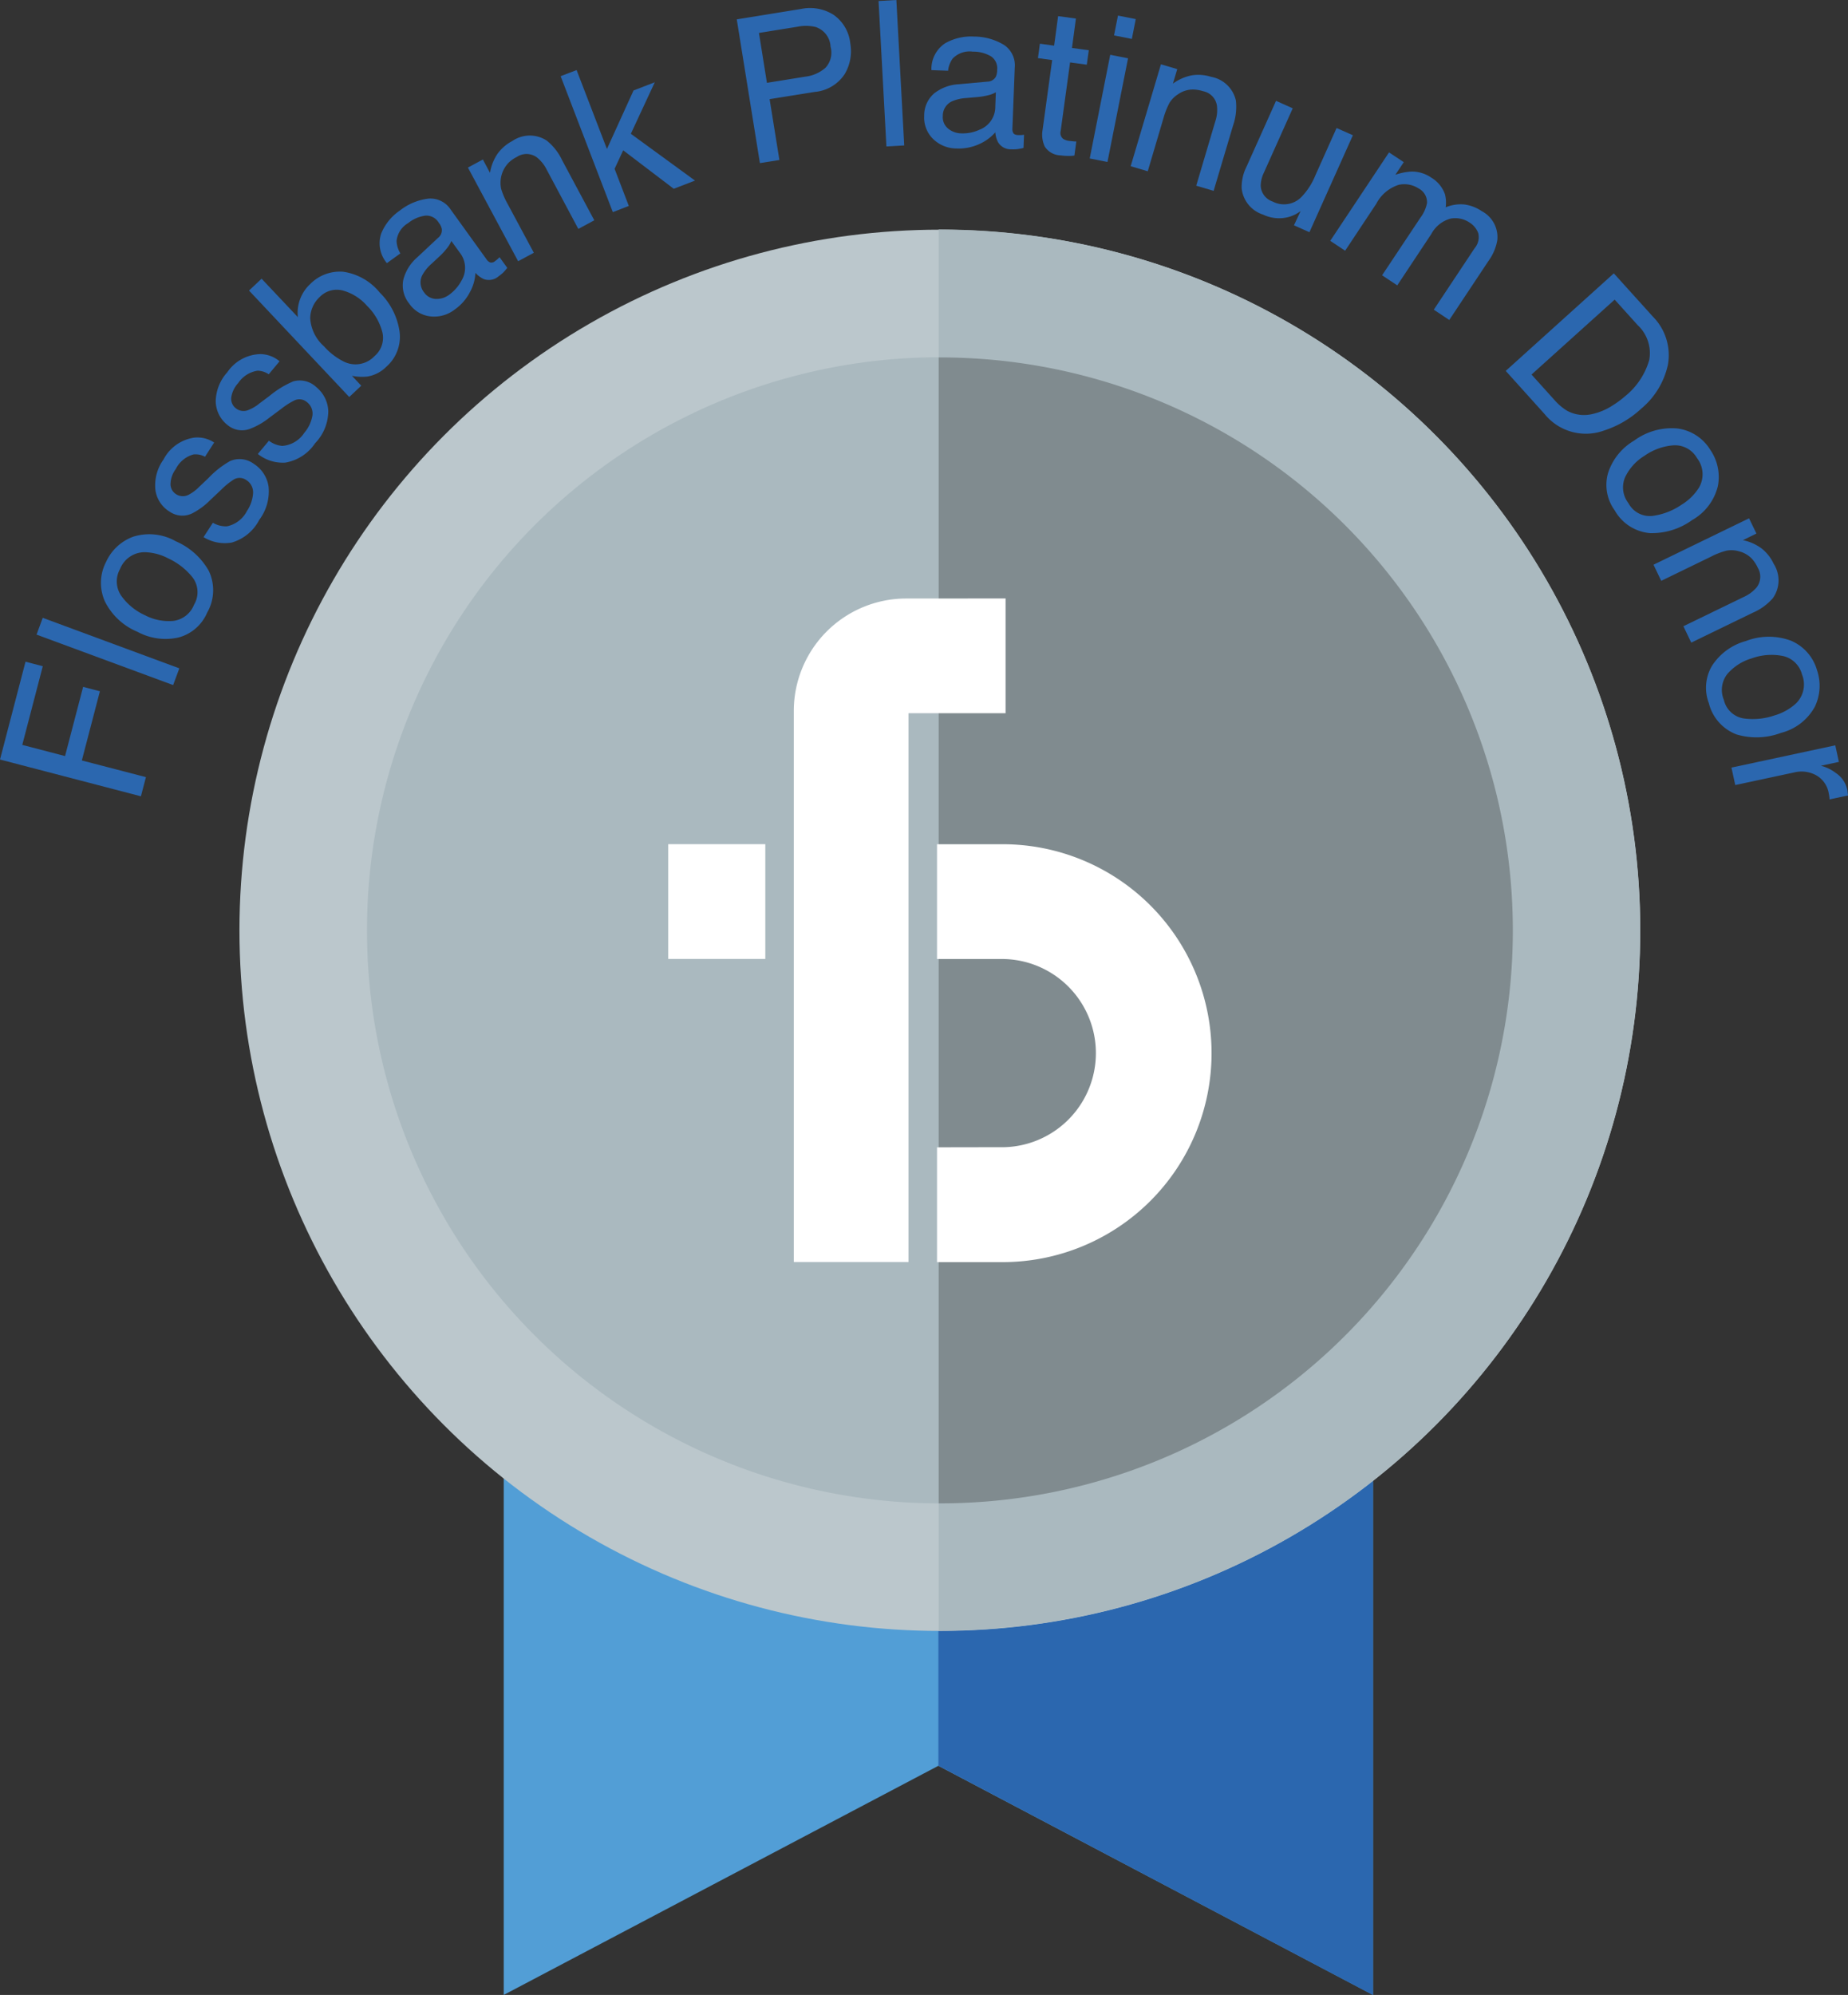 <svg id="Group_1261" data-name="Group 1261" xmlns="http://www.w3.org/2000/svg" width="119.482" height="128.943" viewBox="0 0 119.482 128.943">
  <rect x="0" y="0" width="119.482" height="128.943" fill="#333333" stroke="none"/>
  <path id="Path_833" data-name="Path 833" d="M142.027,54.7v47.4l28.1-14.809,28.1,14.809,0-47.4Z" transform="translate(-109.458 26.84)" fill="#529ed6"/>
  <path id="Path_834" data-name="Path 834" d="M176.548,54.7v47.4l-28.1-14.823V54.7Z" transform="translate(-87.777 26.848)" fill="#2b67af"/>
  <circle id="Ellipse_112" data-name="Ellipse 112" cx="45.285" cy="45.285" r="45.285" transform="translate(15.482 14.845)" fill="#bbc7cc"/>
  <path id="Path_835" data-name="Path 835" d="M193.808,84.735a45.26,45.26,0,0,1-45.28,45.285h-.074V39.455h.074A45.289,45.289,0,0,1,193.808,84.735Z" transform="translate(-87.764 -24.62)" fill="#aab9bf"/>
  <circle id="Ellipse_113" data-name="Ellipse 113" cx="37.041" cy="37.041" r="37.041" transform="translate(23.727 23.089)" fill="#aab9bf"/>
  <path id="Path_836" data-name="Path 836" d="M185.576,78.358a37.018,37.018,0,0,1-37.049,37.053h-.074V41.344h.074A37.025,37.025,0,0,1,185.576,78.358Z" transform="translate(-87.764 -18.242)" fill="#808b8f"/>
  <g id="Group_1258" data-name="Group 1258" transform="translate(43.201 38.685)">
    <path id="Path_837" data-name="Path 837" d="M148.429,68.129v7.418l4.245,0a13.5,13.5,0,0,0,0-27.01h-4.245v7.418s.831,0,4.188,0a6.083,6.083,0,0,1,0,12.166C149.26,68.121,148.429,68.129,148.429,68.129Z" transform="translate(-131.047 -32.656)" fill="#fff"/>
    <path id="Path_838" data-name="Path 838" d="M144.457,48.533v7.418h6.28V48.533Z" transform="translate(-144.457 -32.656)" fill="#fff"/>
    <path id="Path_839" data-name="Path 839" d="M160.006,44.9v7.418h-6.275V87.791h-7.418V52.165a7.267,7.267,0,0,1,7.26-7.26Z" transform="translate(-138.191 -44.905)" fill="#fff"/>
  </g>
  <g id="Group_1260" data-name="Group 1260">
    <g id="Group_1259" data-name="Group 1259">
      <path id="Path_840" data-name="Path 840" d="M134.585,52.162l1.65-6.324,1.116.293-1.326,5.085,2.766.722,1.168-4.472,1.085.284-1.168,4.472L144.02,53.3l-.324,1.238Z" transform="translate(-134.585 -3.07)" fill="#2b67af"/>
      <path id="Path_841" data-name="Path 841" d="M135.125,46.275l.4-1.085,8.831,3.265-.4,1.081Z" transform="translate(-132.762 -5.257)" fill="#2b67af"/>
      <path id="Path_842" data-name="Path 842" d="M138.175,44.117a3.464,3.464,0,0,1,2.74.3,4.482,4.482,0,0,1,2.127,1.9,2.907,2.907,0,0,1-.1,2.713,2.791,2.791,0,0,1-1.829,1.6,3.8,3.8,0,0,1-2.678-.363,4.1,4.1,0,0,1-2.109-1.974,2.937,2.937,0,0,1,.088-2.556A3.087,3.087,0,0,1,138.175,44.117Zm3.807,2.613a4.365,4.365,0,0,0-1.558-1.208,3.448,3.448,0,0,0-1.54-.4,1.717,1.717,0,0,0-1.575,1.09,1.635,1.635,0,0,0,.074,1.72,3.809,3.809,0,0,0,1.549,1.269,3.3,3.3,0,0,0,1.851.359,1.668,1.668,0,0,0,1.313-1.046A1.577,1.577,0,0,0,141.982,46.73Z" transform="translate(-129.549 -9.432)" fill="#2b67af"/>
      <path id="Path_843" data-name="Path 843" d="M140.61,48.035a1.673,1.673,0,0,0,.9.232,1.88,1.88,0,0,0,1.308-1,2.334,2.334,0,0,0,.39-1.116.938.938,0,0,0-.455-.888.744.744,0,0,0-.779-.031,4.784,4.784,0,0,0-.823.665l-.7.661a4.59,4.59,0,0,1-1.12.84,1.444,1.444,0,0,1-1.5-.07,1.949,1.949,0,0,1-.941-1.453,2.865,2.865,0,0,1,.53-1.93,2.672,2.672,0,0,1,2-1.414,1.948,1.948,0,0,1,1.273.319l-.591.919a1.285,1.285,0,0,0-.748-.149,1.818,1.818,0,0,0-1.142.941,1.7,1.7,0,0,0-.341.985.767.767,0,0,0,.368.648.81.81,0,0,0,.845.009,2.714,2.714,0,0,0,.652-.5l.582-.551a5.925,5.925,0,0,1,1.409-1.107,1.539,1.539,0,0,1,1.532.184,2.108,2.108,0,0,1,.95,1.453,3.052,3.052,0,0,1-.6,2.166,2.915,2.915,0,0,1-1.777,1.466,2.626,2.626,0,0,1-1.825-.35Z" transform="translate(-126.847 -14.247)" fill="#2b67af"/>
      <path id="Path_844" data-name="Path 844" d="M141.212,46.893a1.624,1.624,0,0,0,.866.337,1.864,1.864,0,0,0,1.414-.836,2.325,2.325,0,0,0,.521-1.063.93.93,0,0,0-.35-.937.749.749,0,0,0-.775-.118,4.818,4.818,0,0,0-.888.565l-.77.573a4.593,4.593,0,0,1-1.212.7,1.452,1.452,0,0,1-1.484-.236,1.98,1.98,0,0,1-.761-1.554,2.871,2.871,0,0,1,.753-1.86,2.661,2.661,0,0,1,2.144-1.168,1.97,1.97,0,0,1,1.23.464l-.7.84a1.347,1.347,0,0,0-.722-.232,1.844,1.844,0,0,0-1.252.8,1.74,1.74,0,0,0-.451.941.774.774,0,0,0,.289.683.8.8,0,0,0,.84.109,2.6,2.6,0,0,0,.7-.42l.639-.477a6.215,6.215,0,0,1,1.532-.941,1.546,1.546,0,0,1,1.5.368,2.1,2.1,0,0,1,.775,1.549,3.014,3.014,0,0,1-.853,2.079,2.9,2.9,0,0,1-1.934,1.252,2.6,2.6,0,0,1-1.768-.56Z" transform="translate(-123.825 -18.409)" fill="#2b67af"/>
      <path id="Path_845" data-name="Path 845" d="M138.264,41.3l.814-.766,2.346,2.486a2.532,2.532,0,0,1,.8-2.144,2.69,2.69,0,0,1,2.127-.792,3.725,3.725,0,0,1,2.363,1.343,4.429,4.429,0,0,1,1.282,2.512,2.576,2.576,0,0,1-.858,2.289,2.242,2.242,0,0,1-1.225.63,3.2,3.2,0,0,1-.993-.048l.6.639-.775.731Zm8.63,2.726a3.681,3.681,0,0,0-1.006-1.746,3.2,3.2,0,0,0-1.571-.985,1.528,1.528,0,0,0-1.484.424,1.908,1.908,0,0,0-.613,1.374,2.638,2.638,0,0,0,.888,1.807,4.26,4.26,0,0,0,1.256.976,1.69,1.69,0,0,0,2.017-.341A1.554,1.554,0,0,0,146.894,44.029Z" transform="translate(-122.164 -22.52)" fill="#2b67af"/>
      <path id="Path_846" data-name="Path 846" d="M143.983,41.535a.615.615,0,0,0,.236-.582.99.99,0,0,0-.2-.4.928.928,0,0,0-.84-.451,2.222,2.222,0,0,0-1.129.481,1.514,1.514,0,0,0-.753,1.147,1.647,1.647,0,0,0,.245.814l-.871.63a1.986,1.986,0,0,1-.368-1.917,3.316,3.316,0,0,1,1.2-1.479,3.7,3.7,0,0,1,1.86-.775,1.568,1.568,0,0,1,1.448.731l2.311,3.208a.483.483,0,0,0,.232.188.351.351,0,0,0,.315-.092c.039-.026.088-.066.136-.105s.1-.092.149-.144l.5.691q-.177.217-.276.315a3.428,3.428,0,0,1-.3.241.956.956,0,0,1-.95.166,1.671,1.671,0,0,1-.534-.4,2.865,2.865,0,0,1-.354,1.243,3.119,3.119,0,0,1-.98,1.125,2.164,2.164,0,0,1-1.606.442,1.908,1.908,0,0,1-1.339-.823,1.86,1.86,0,0,1-.381-1.549,2.842,2.842,0,0,1,.893-1.435Zm-.149,3.952a1.35,1.35,0,0,0,.871-.276,2.676,2.676,0,0,0,.792-.915,1.583,1.583,0,0,0-.114-1.8l-.543-.753a2.025,2.025,0,0,1-.311.5,4.393,4.393,0,0,1-.451.486l-.516.481a2.7,2.7,0,0,0-.613.761,1.025,1.025,0,0,0,.127,1.094A.958.958,0,0,0,143.834,45.487Z" transform="translate(-115.656 -26.166)" fill="#2b67af"/>
      <path id="Path_847" data-name="Path 847" d="M141.5,40.135l.967-.521.46.862a3.044,3.044,0,0,1,.5-1.252,2.781,2.781,0,0,1,.941-.805,2,2,0,0,1,2.223-.031,3.585,3.585,0,0,1,1,1.273l2.079,3.882-1.033.556L146.6,40.284a2.366,2.366,0,0,0-.639-.805,1.129,1.129,0,0,0-1.287-.039,2.144,2.144,0,0,0-.556.394,1.875,1.875,0,0,0-.468,1.685,4.763,4.763,0,0,0,.411.954l1.7,3.168-1.015.547Z" transform="translate(-111.246 -29.304)" fill="#2b67af"/>
      <path id="Path_848" data-name="Path 848" d="M142.868,37.494,143.9,37.1l1.961,5.1,1.72-3.781,1.374-.53-1.549,3.33,4.149,3.024-1.374.53-3.269-2.486-.556,1.195.919,2.4-1.033.4Z" transform="translate(-106.62 -32.571)" fill="#2b67af"/>
      <path id="Path_849" data-name="Path 849" d="M145.47,36.91l4.162-.674a2.853,2.853,0,0,1,2.1.381,2.567,2.567,0,0,1,1.077,1.842,2.89,2.89,0,0,1-.368,2,2.591,2.591,0,0,1-1.947,1.142l-2.9.464L148.227,46l-1.26.2Zm5.089.49a2.7,2.7,0,0,0-1.168-.013l-2.486.4.516,3.225,2.486-.4a2.39,2.39,0,0,0,1.308-.582,1.443,1.443,0,0,0,.319-1.357A1.405,1.405,0,0,0,150.559,37.4Z" transform="translate(-97.835 -35.658)" fill="#2b67af"/>
      <path id="Path_850" data-name="Path 850" d="M147.565,36.131l1.151-.066.508,9.4-1.151.066Z" transform="translate(-90.762 -36.065)" fill="#2b67af"/>
      <path id="Path_851" data-name="Path 851" d="M152.327,39.521a.636.636,0,0,0,.547-.311,1.033,1.033,0,0,0,.088-.442.931.931,0,0,0-.385-.875,2.246,2.246,0,0,0-1.186-.311,1.519,1.519,0,0,0-1.3.442,1.606,1.606,0,0,0-.3.792l-1.077-.039a1.984,1.984,0,0,1,.888-1.737,3.381,3.381,0,0,1,1.856-.433,3.752,3.752,0,0,1,1.943.538,1.58,1.58,0,0,1,.7,1.466l-.153,3.952a.488.488,0,0,0,.066.289c.044.074.149.114.306.123.052,0,.1,0,.171,0a2.019,2.019,0,0,0,.21-.022l-.035.853a3.08,3.08,0,0,1-.416.079,2.523,2.523,0,0,1-.385.009.951.951,0,0,1-.845-.459,1.6,1.6,0,0,1-.175-.639,2.993,2.993,0,0,1-1.042.761,3.18,3.18,0,0,1-1.47.284,2.169,2.169,0,0,1-1.536-.639,1.928,1.928,0,0,1-.551-1.475,1.871,1.871,0,0,1,.652-1.453,2.818,2.818,0,0,1,1.589-.586Zm-2.547,3.024a1.367,1.367,0,0,0,.853.319,2.578,2.578,0,0,0,1.19-.236,1.582,1.582,0,0,0,1.02-1.492l.035-.928a1.913,1.913,0,0,1-.551.206,4.5,4.5,0,0,1-.661.105l-.7.061a2.692,2.692,0,0,0-.945.223,1.024,1.024,0,0,0-.573.941A.945.945,0,0,0,149.78,42.545Z" transform="translate(-88.492 -34.244)" fill="#2b67af"/>
      <path id="Path_852" data-name="Path 852" d="M151.227,36.3l1.151.158-.254,1.9,1.085.149-.127.932L152,39.293l-.608,4.437a.482.482,0,0,0,.175.512,1.013,1.013,0,0,0,.438.131c.052,0,.114.013.179.018a1.588,1.588,0,0,0,.219.013l-.122.906a2.19,2.19,0,0,1-.42.026,3.574,3.574,0,0,1-.464-.035,1.257,1.257,0,0,1-1.028-.56,1.821,1.821,0,0,1-.144-1.1l.617-4.5-.919-.127.127-.932.919.127Z" transform="translate(-82.815 -35.258)" fill="#2b67af"/>
      <path id="Path_853" data-name="Path 853" d="M152.011,38.829l1.151.228-1.33,6.7-1.147-.228Zm.5-2.534,1.151.228-.254,1.282-1.151-.228Z" transform="translate(-80.229 -35.288)" fill="#2b67af"/>
      <path id="Path_854" data-name="Path 854" d="M153.246,37.015l1.055.311-.28.937a3.075,3.075,0,0,1,1.234-.538,2.746,2.746,0,0,1,1.238.1,2,2,0,0,1,1.6,1.536,3.68,3.68,0,0,1-.184,1.61l-1.256,4.223-1.125-.333,1.23-4.149a2.326,2.326,0,0,0,.109-1.024,1.117,1.117,0,0,0-.884-.932,2.35,2.35,0,0,0-.67-.114,1.713,1.713,0,0,0-.958.306,1.764,1.764,0,0,0-.56.565,5.018,5.018,0,0,0-.381.967l-1.02,3.448L151.29,43.6Z" transform="translate(-78.186 -32.858)" fill="#2b67af"/>
      <path id="Path_855" data-name="Path 855" d="M156.234,38.036l-1.864,4.157a2.014,2.014,0,0,0-.206.853,1.129,1.129,0,0,0,.77,1.015,1.576,1.576,0,0,0,1.895-.328,4.368,4.368,0,0,0,.862-1.348l1.378-3.076,1.055.468-2.81,6.267-1-.446.429-.919a2.346,2.346,0,0,1-.77.381,2.4,2.4,0,0,1-1.654-.153,2.007,2.007,0,0,1-1.387-1.7,2.94,2.94,0,0,1,.315-1.4l1.908-4.254Z" transform="translate(-72.653 -31.035)" fill="#2b67af"/>
      <path id="Path_856" data-name="Path 856" d="M158.037,38.316l.954.63-.543.814a3.982,3.982,0,0,1,1.033-.206,2.209,2.209,0,0,1,1.291.394,2.048,2.048,0,0,1,.88,1.068,2.18,2.18,0,0,1,.048.849,2.53,2.53,0,0,1,1.208-.184,2.589,2.589,0,0,1,1.12.429,1.9,1.9,0,0,1,1.011,1.873,3.211,3.211,0,0,1-.578,1.357l-2.529,3.807-1-.665,2.639-3.974a1.1,1.1,0,0,0,.236-.972,1.367,1.367,0,0,0-.551-.678,1.657,1.657,0,0,0-1.225-.267,2,2,0,0,0-1.256.993l-2.206,3.326-.98-.652,2.481-3.728a2.328,2.328,0,0,0,.424-.941,1.008,1.008,0,0,0-.547-.945,1.7,1.7,0,0,0-1.274-.236,2.494,2.494,0,0,0-1.462,1.23L155.2,44.67l-.963-.639Z" transform="translate(-68.23 -28.465)" fill="#2b67af"/>
      <path id="Path_857" data-name="Path 857" d="M163.82,40.1l2.521,2.792a3.53,3.53,0,0,1,.972,3.133,5.106,5.106,0,0,1-1.733,2.831,6.417,6.417,0,0,1-2.385,1.4,3.434,3.434,0,0,1-3.851-1.063l-2.512-2.788ZM159.995,48.3a3.479,3.479,0,0,0,.8.678,2.3,2.3,0,0,0,1.514.241,4,4,0,0,0,1.44-.586,6.382,6.382,0,0,0,.8-.591,4.668,4.668,0,0,0,1.558-2.328,2.47,2.47,0,0,0-.748-2.271l-1.484-1.645L158.5,46.641Z" transform="translate(-59.479 -22.432)" fill="#2b67af"/>
      <path id="Path_858" data-name="Path 858" d="M165.527,46.144a3.464,3.464,0,0,1-1.667,2.192,4.436,4.436,0,0,1-2.731.84,2.9,2.9,0,0,1-2.276-1.479,2.787,2.787,0,0,1-.429-2.389,3.766,3.766,0,0,1,1.689-2.109,4.1,4.1,0,0,1,2.779-.788,2.925,2.925,0,0,1,2.149,1.387A3.089,3.089,0,0,1,165.527,46.144Zm-4.2,1.917a4.313,4.313,0,0,0,1.842-.713,3.456,3.456,0,0,0,1.138-1.112,1.709,1.709,0,0,0-.127-1.908,1.638,1.638,0,0,0-1.51-.827,3.728,3.728,0,0,0-1.886.678,3.272,3.272,0,0,0-1.26,1.4,1.669,1.669,0,0,0,.223,1.663A1.558,1.558,0,0,0,161.326,48.061Z" transform="translate(-54.46 -14.719)" fill="#2b67af"/>
      <path id="Path_859" data-name="Path 859" d="M165.193,43.72l.477.985-.875.429a3.045,3.045,0,0,1,1.225.547,2.727,2.727,0,0,1,.766.98,1.984,1.984,0,0,1-.052,2.219,3.589,3.589,0,0,1-1.313.95l-3.965,1.925-.508-1.059,3.89-1.886a2.408,2.408,0,0,0,.832-.608,1.126,1.126,0,0,0,.087-1.287,2.282,2.282,0,0,0-.368-.569,1.745,1.745,0,0,0-.875-.5,1.693,1.693,0,0,0-.792-.031,4.665,4.665,0,0,0-.972.376l-3.234,1.571-.5-1.042Z" transform="translate(-52.109 -10.22)" fill="#2b67af"/>
      <path id="Path_860" data-name="Path 860" d="M166.816,50.012a3.465,3.465,0,0,1-2.188,1.676,4.507,4.507,0,0,1-2.858.1,2.907,2.907,0,0,1-1.8-2.031,2.786,2.786,0,0,1,.214-2.42,3.791,3.791,0,0,1,2.184-1.589,4.124,4.124,0,0,1,2.888-.031,2.938,2.938,0,0,1,1.707,1.908A3.115,3.115,0,0,1,166.816,50.012Zm-4.56.744a4.322,4.322,0,0,0,1.965-.2,3.519,3.519,0,0,0,1.387-.775,1.718,1.718,0,0,0,.385-1.877,1.635,1.635,0,0,0-1.243-1.19,3.745,3.745,0,0,0-2,.153,3.31,3.31,0,0,0-1.589,1.02,1.664,1.664,0,0,0-.219,1.663A1.565,1.565,0,0,0,162.256,50.756Z" transform="translate(-49.487 -4.316)" fill="#2b67af"/>
      <path id="Path_861" data-name="Path 861" d="M166.879,47.073l.232,1.072-1.164.249a2.629,2.629,0,0,1,.967.468,1.735,1.735,0,0,1,.74,1.081l.018.109c0,.053.013.14.031.263l-1.195.254c0-.07-.009-.131-.018-.188a1.52,1.52,0,0,0-.031-.188,1.64,1.64,0,0,0-.827-1.19,1.962,1.962,0,0,0-1.361-.188l-3.86.827-.245-1.129Z" transform="translate(-48.219 1.1)" fill="#2b67af"/>
    </g>
  </g>
</svg>

